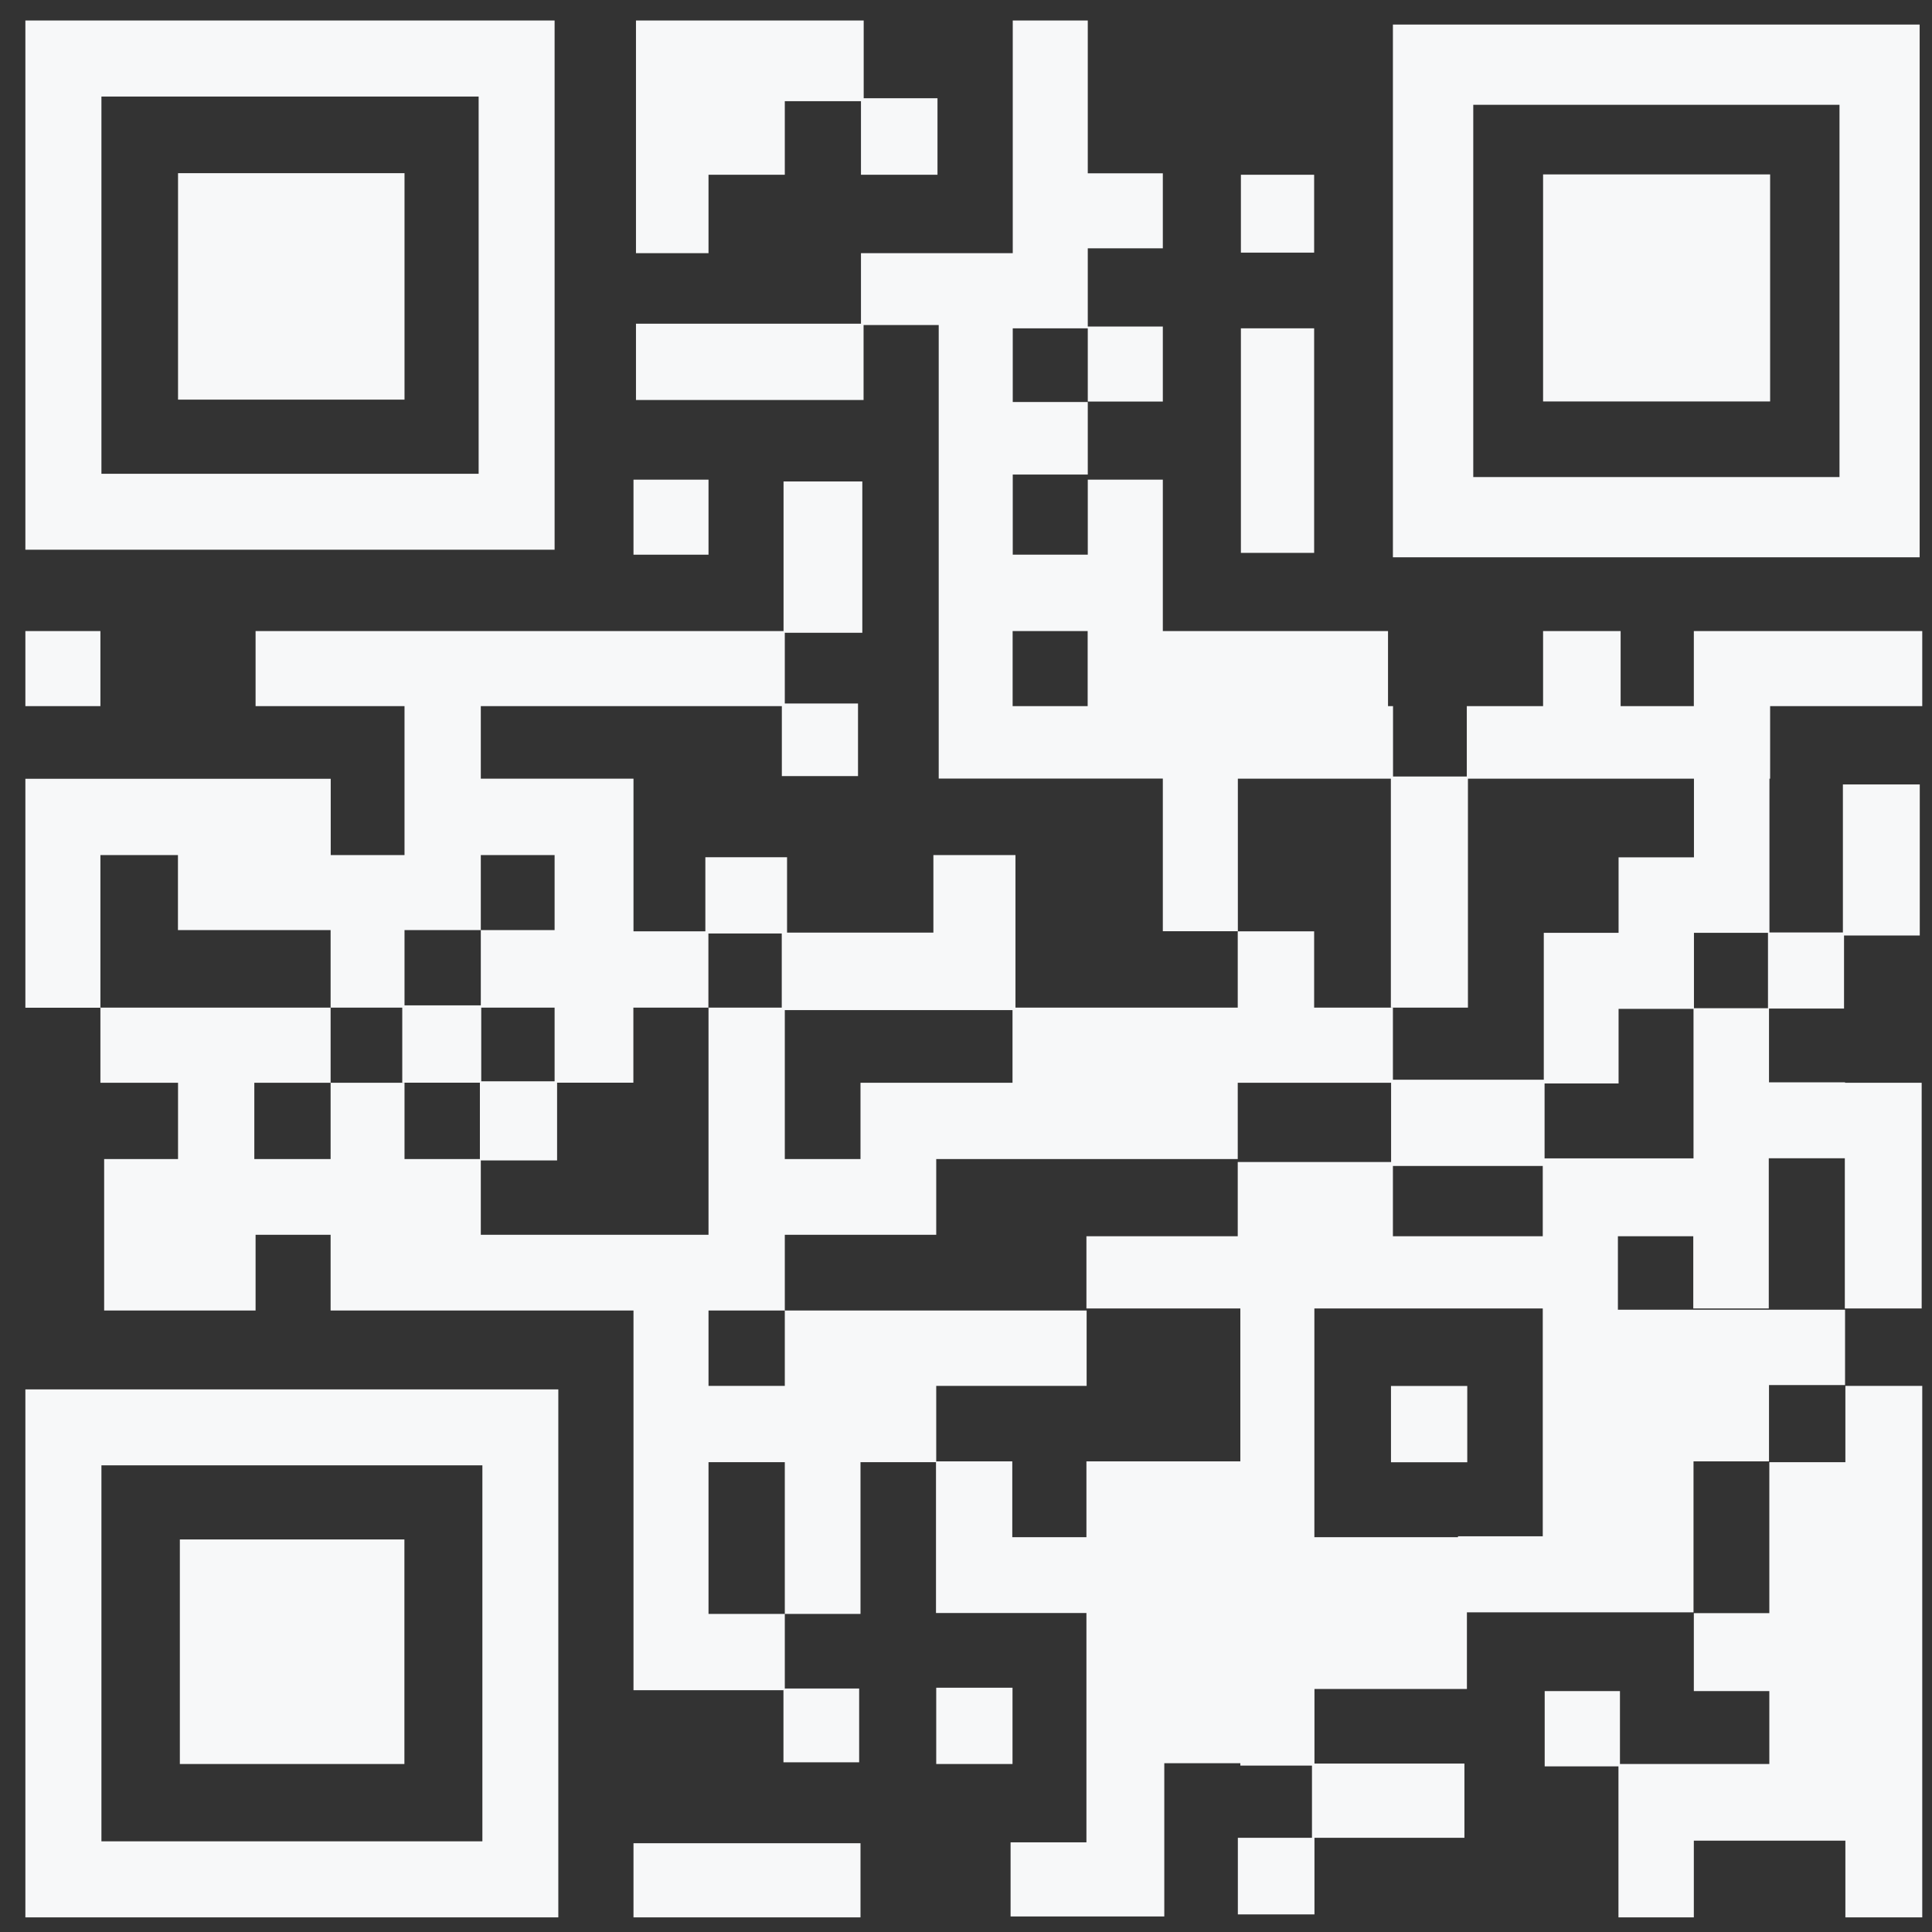 <svg width="66" height="66" viewBox="0 0 66 66" fill="none" xmlns="http://www.w3.org/2000/svg">
<rect x="0" y="0" width="66" height="66" fill="#333333" stroke="none"/>
<g id="QR" clip-path="url(#clip0_27_1588)">
<g id="Group">
<path id="Vector" d="M13.819 5.916H6.082V13.652H13.819V5.916Z" fill="#F7F8F9"/>
<path id="Vector_2" d="M18.946 0.7H0.867V18.779H18.946V0.7ZM16.351 16.185H3.465V3.298H16.351V16.185Z" fill="#F7F8F9"/>
<path id="Vector_3" d="M24.204 5.97H26.81V3.457H29.412V5.97H32.026V3.356H29.505V0.7H21.726V1.984V3.457V8.649H24.204V5.97Z" fill="#F7F8F9"/>
<path id="Vector_4" d="M24.204 16.386H21.641V18.949H24.204V16.386Z" fill="#F7F8F9"/>
<path id="Vector_5" d="M3.43 21.559H0.867V24.122H3.43V21.559Z" fill="#F7F8F9"/>
<path id="Vector_6" d="M44.893 5.97H42.391V8.63H44.893V5.97Z" fill="#F7F8F9"/>
<path id="Vector_7" d="M44.893 11.216H42.391V18.887H44.893V11.216Z" fill="#F7F8F9"/>
<path id="Vector_8" d="M60.47 5.958H52.714V13.714H60.47V5.958Z" fill="#F7F8F9"/>
<path id="Vector_9" d="M65.578 0.839H47.584V19.038H65.578V0.839ZM62.84 16.297H50.329V3.58H62.84V16.297Z" fill="#F7F8F9"/>
<path id="Vector_10" d="M13.815 52.59H6.144V60.261H13.815V52.59Z" fill="#F7F8F9"/>
<path id="Vector_11" d="M0.867 65.5H19.073V47.464H0.867V65.5ZM3.465 50.058H16.479V62.902H3.465V50.058Z" fill="#F7F8F9"/>
<path id="Vector_12" d="M34.589 57.655H31.983V60.261H34.589V57.655Z" fill="#F7F8F9"/>
<path id="Vector_13" d="M29.396 62.968H21.641V65.5H29.396V62.968Z" fill="#F7F8F9"/>
<path id="Vector_14" d="M60.47 26.601V24.122H65.667V21.559H57.864V24.122H55.363V21.559H52.714V24.122H50.108V26.527H47.588V24.122H47.417V21.559H39.724V16.386H37.16V18.949H34.597V16.212H37.16V13.733H34.597V11.216H37.16V13.718H39.724V11.155H37.16V8.483H39.724V5.92H37.16V0.7H34.597V8.649H29.412V11.058H21.726V13.664H29.501V11.104H32.068V24.119V26.597H34.593H39.724V31.812H42.287V26.601H47.514V34.422H50.147V26.601H57.868V29.288H55.293V31.867H52.738V37.013H55.293V34.465H57.868V31.867H60.397V34.453H62.995V31.959H65.582V26.798H62.956V31.855H60.447V26.601H60.47ZM37.156 24.122H34.593V21.559H37.156V23.055V24.122Z" fill="#F7F8F9"/>
<path id="Vector_15" d="M31.886 29.21V31.859H26.887V29.284H24.096V31.816H21.641V28.182V26.601H16.425V24.122H26.709V26.512H29.311V24.033H26.81V21.617H29.458V16.448H26.767V21.559H8.731V24.122H13.819V29.21H11.298V26.605H0.867V28.913V29.21V34.426H3.43V29.21H6.079V31.774H11.294V34.422H13.742V36.986H16.394V39.642H19.031V36.986H21.637V34.422H24.2V31.89H26.706V34.507H34.69V32.88V31.859V29.21H31.886ZM18.946 36.939H16.44V34.422H18.946V36.939ZM18.946 31.774H16.425V34.345H13.819V31.774H16.425V29.21H18.946V31.774Z" fill="#F7F8F9"/>
<path id="Vector_16" d="M63.03 36.989V36.974H60.432V34.442H57.853V39.572H52.703V42.232H37.114V44.699H42.372V49.922H39.774H37.114V52.513H34.581V49.922H31.975V55.103H34.523H34.581H37.114V62.937H34.523V65.469H37.114H39.774V60.234H42.372V60.315H44.819V62.782H42.287V65.399H44.904V62.782H50.027V60.246H44.904V57.698H50.112V55.08H57.853V52.776V52.482V49.922H60.432V47.316H63.03V44.742H60.432H60.126H57.849H57.238H55.27V44.699V44.475V42.232H57.845V44.699H60.424V39.568H63.022V44.699H65.647V36.989H63.03ZM52.703 52.482H49.807V52.513H44.901V44.699H52.703V52.482Z" fill="#F7F8F9"/>
<path id="Vector_17" d="M47.584 36.885V34.422H44.893V31.816H42.283V34.422H34.589V36.989H29.396V39.595H26.81V34.422H24.204V42.182H16.425V39.595H13.819V36.989H11.294V39.595H8.731H8.688V36.989H11.294V34.422H3.43V36.989H6.082V39.595H3.558V44.769H8.731V42.182H11.294V44.769H13.819H16.425H21.641V57.74H24.204H26.764V60.203H29.35V57.682H26.81V55.134H24.204V49.95H26.81V55.134H29.396V49.95H31.983V47.344H37.121V44.769H26.81V47.27V47.344H24.204V44.769H26.81V42.182H31.983V39.595H42.283V36.989H47.522V39.696H42.283V42.279H47.584V39.831H52.765V36.885H47.584Z" fill="#F7F8F9"/>
<path id="Vector_18" d="M60.443 49.95V55.107H57.864V57.771H60.443V60.261H57.864H57.737H55.34V57.771H52.769V60.342H55.289V65.5H57.864V62.879H63.041V65.5H65.667V47.344H63.041V49.95H60.443Z" fill="#F7F8F9"/>
<path id="Vector_19" d="M50.124 47.347H47.518V49.953H50.124V47.347Z" fill="#F7F8F9"/>
</g>
</g>
<defs>
<clipPath id="clip0_27_1588">
<rect width="64.8" height="64.8" fill="white" transform="translate(0.867 0.7)"/>
</clipPath>
</defs>
</svg>
